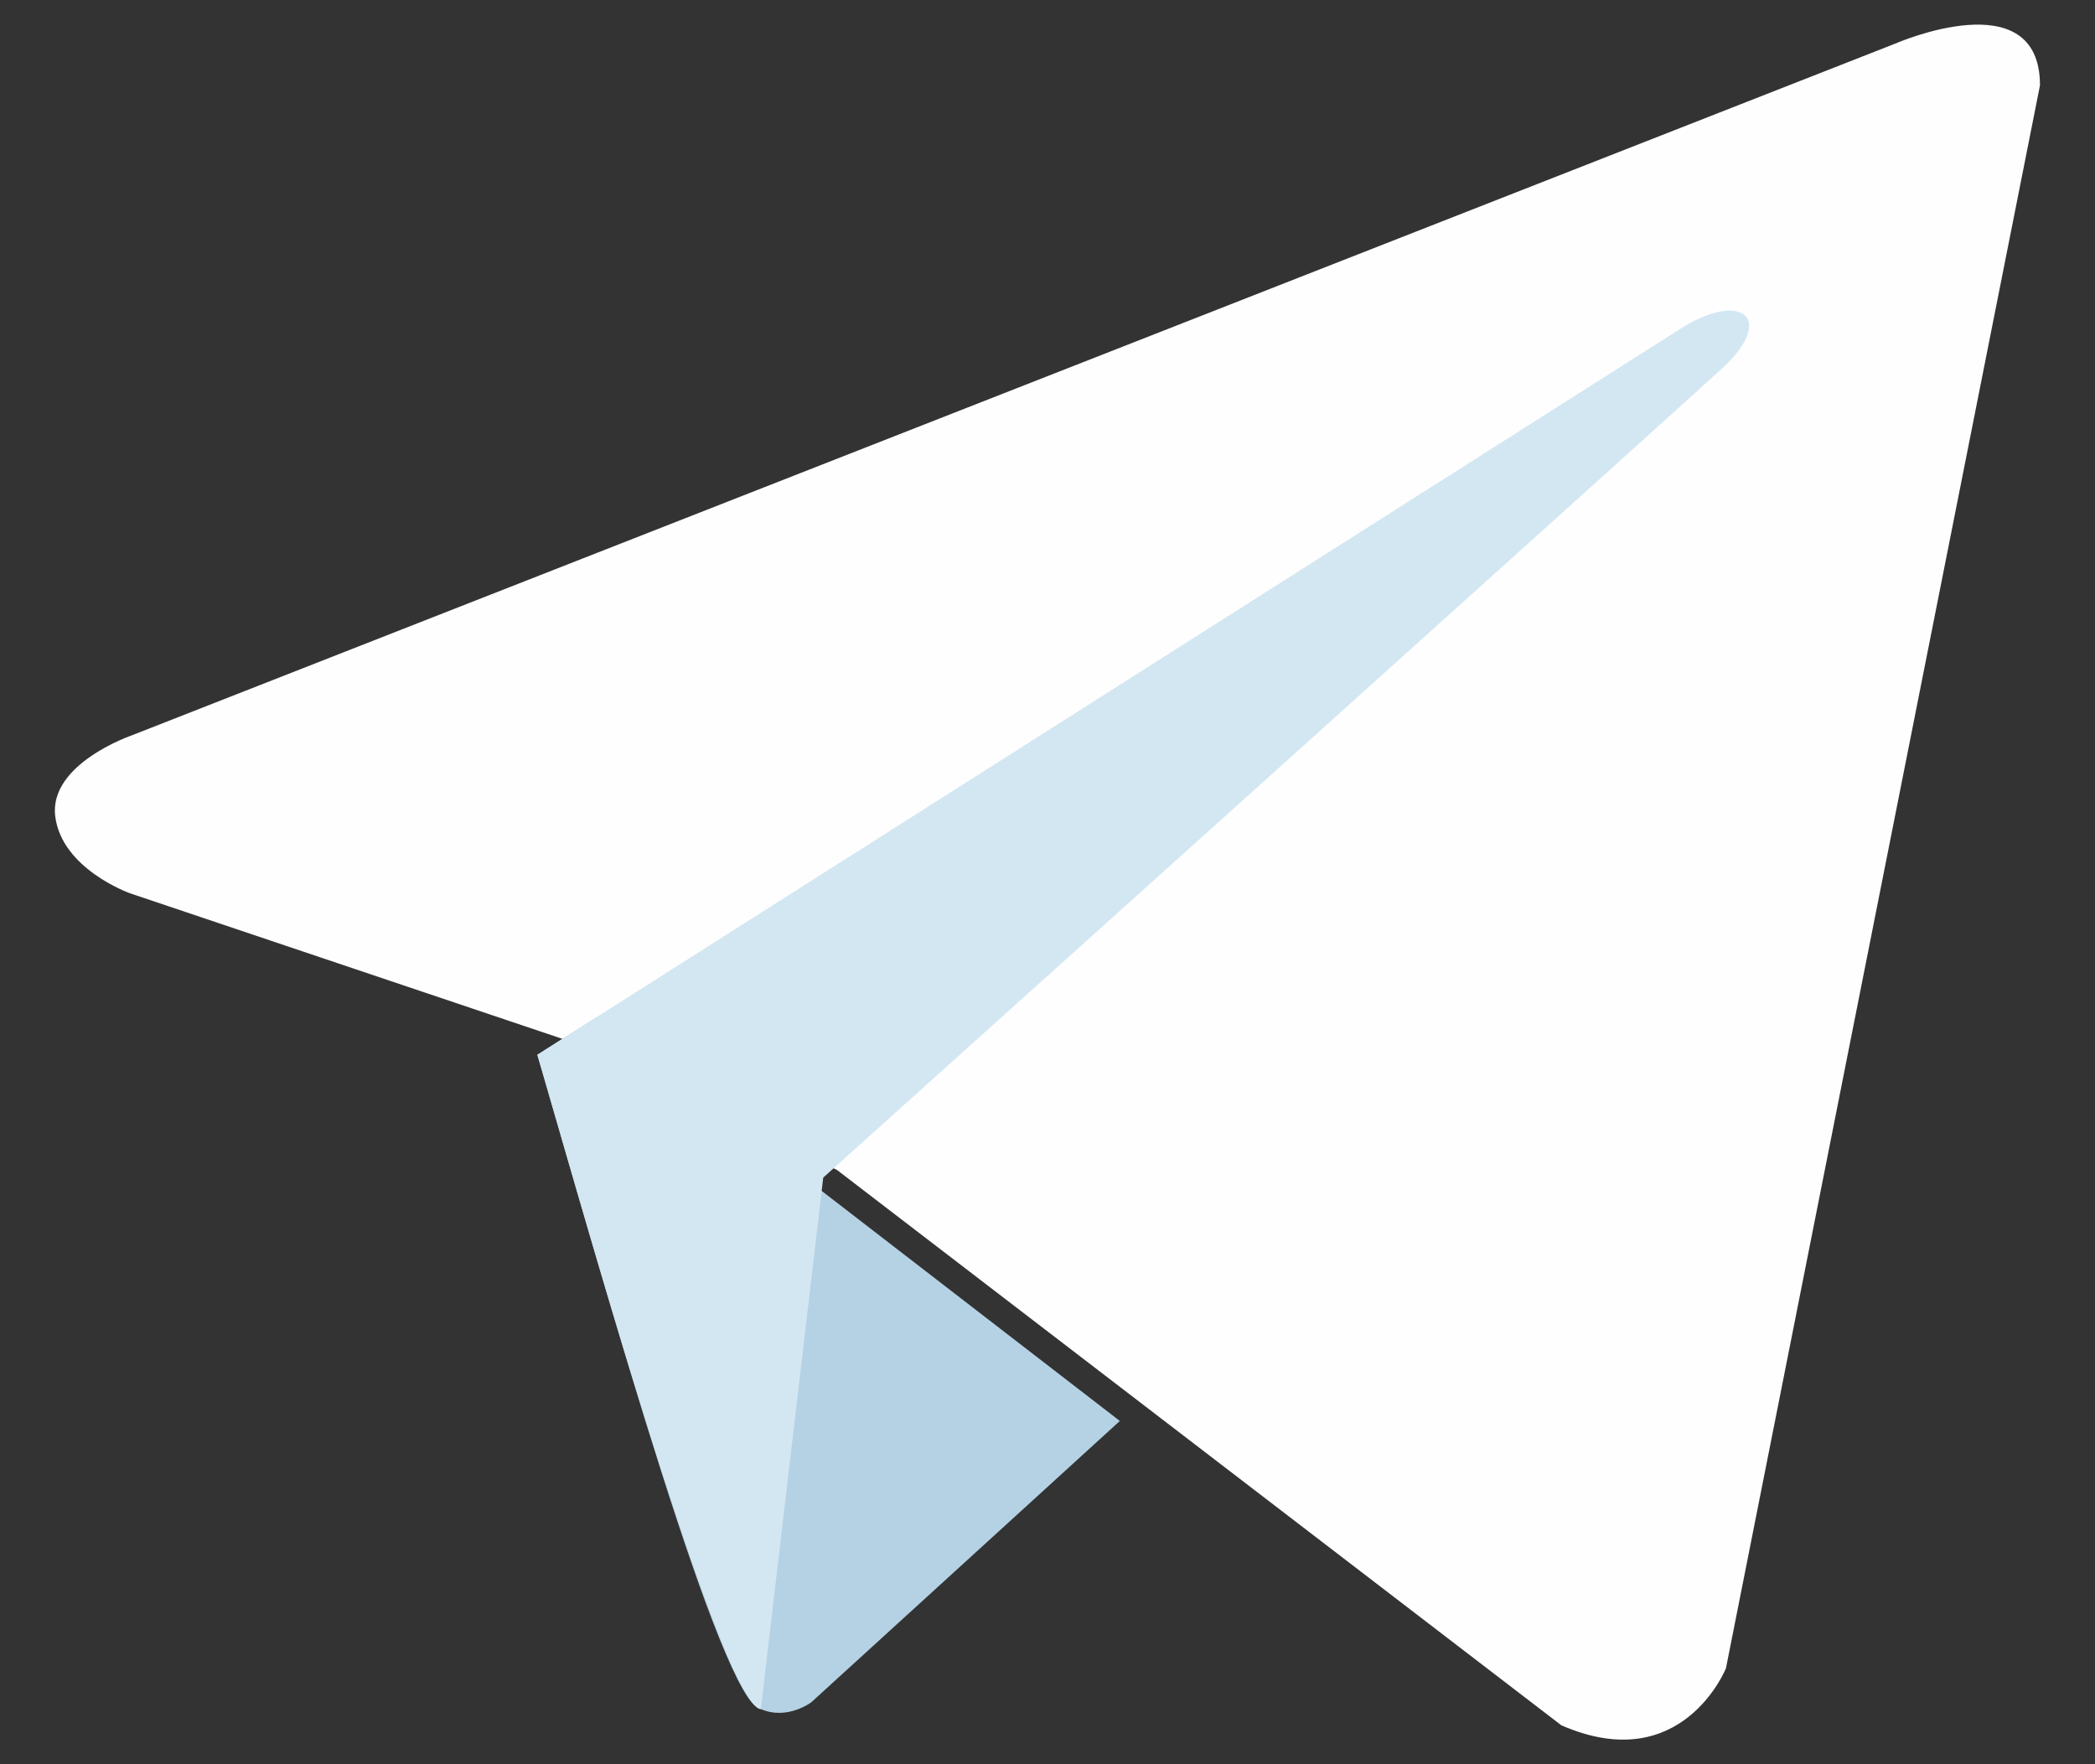 <svg width="19" height="16" viewBox="0 0 19 16" fill="none" xmlns="http://www.w3.org/2000/svg">
<rect x="0" y="0" width="19" height="16" fill="#333333" stroke="none"/>
<path d="M18.501 0.774L15.653 15.13C15.653 15.13 15.255 16.125 14.16 15.647L7.59 10.61L5.2 9.455L1.178 8.101C1.178 8.101 0.561 7.882 0.501 7.404C0.441 6.926 1.198 6.668 1.198 6.668L17.187 0.396C17.187 0.396 18.501 -0.181 18.501 0.774Z" fill="#FEFEFE"/>
<path d="M10.156 12.887L7.358 15.438C7.358 15.438 7.14 15.604 6.9 15.5C6.548 15.449 5.514 11.765 4.873 9.566L5.41 9.225L10.156 12.887Z" fill="#B5D2E5"/>
<path d="M6.9 15.5C6.519 15.464 5.069 10.208 4.873 9.566L15.266 2.965C15.807 2.637 16.096 2.896 15.63 3.33C15.309 3.63 7.466 10.68 7.466 10.68L6.9 15.5Z" fill="#D3E7F2"/>
</svg>

